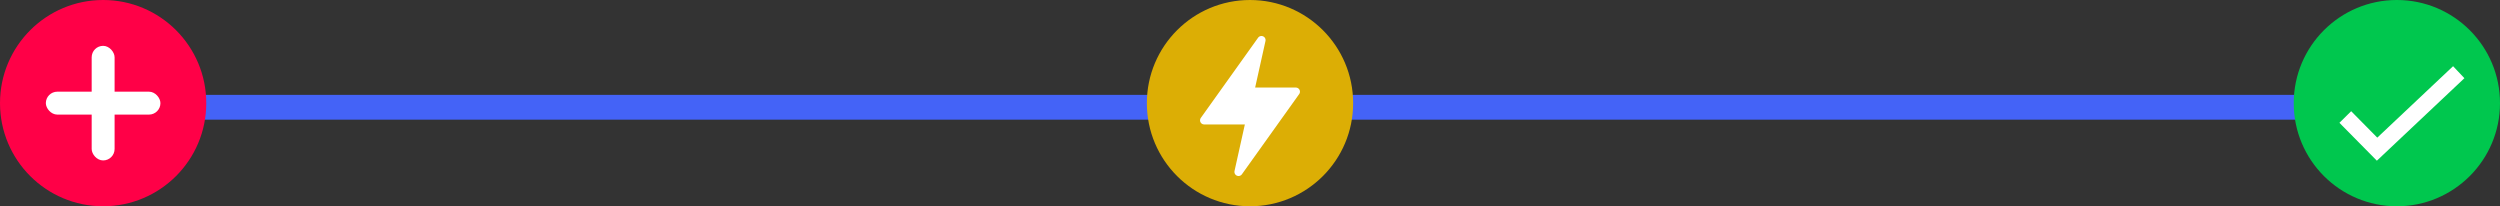 <?xml version="1.0" encoding="UTF-8"?>
<svg width="303px" height="25px" viewBox="0 0 303 25" version="1.1" xmlns="http://www.w3.org/2000/svg" xmlns:xlink="http://www.w3.org/1999/xlink">
    <rect x="0" y="0" width="303" height="25" fill="#333333" stroke="none"/>
    <!-- Generator: Sketch 50 (54983) - http://www.bohemiancoding.com/sketch -->
    <title>progress-bar-CLOSED</title>
    <desc>Created with Sketch.</desc>
    <defs></defs>
    <g id="Page-1" stroke="none" stroke-width="1" fill="none" fill-rule="evenodd">
        <g id="New" transform="translate(0, -61)">
            <g id="progress-bar-CLOSED" transform="translate(0, 61)">
                <path d="M10,13 L288,13" id="Line" stroke="#4463F7" stroke-width="3" stroke-linecap="round"></path>
                <g id="Green-tick" transform="translate(278, 0)">
                    <circle id="Oval---3" fill="#00C74E" cx="12.5" cy="12.5" r="12.5"></circle>
                    <path d="M20,8.75 L10.101,18.079 L6.25,14.181" id="Path-2" stroke="#FFFFFF" stroke-width="2"></path>
                </g>
                <g id="Yellow-zap" transform="translate(139, 0)">
                    <circle id="Mask" fill="#DCAE05" cx="12.5" cy="12.5" r="12.5"></circle>
                    <g id="Group-45" transform="translate(6.944, 4.861)" fill="#FFFFFF" stroke="#FFFFFF" stroke-linejoin="round">
                        <polygon id="Stroke-193" points="11.111 6.25 4.167 15.972 5.556 9.722 0 9.722 6.944 0 5.556 6.25"></polygon>
                    </g>
                </g>
                <g id="Red-plus">
                    <circle id="Mask" fill="#FF0047" cx="12.5" cy="12.5" r="12.5"></circle>
                    <rect id="Rectangle-2" fill="#FFFFFF" x="11.111" y="5.556" width="2.778" height="13.889" rx="1.389"></rect>
                    <rect id="Rectangle-2" fill="#FFFFFF" x="5.556" y="11.111" width="13.889" height="2.778" rx="1.389"></rect>
                </g>
            </g>
        </g>
    </g>
</svg>